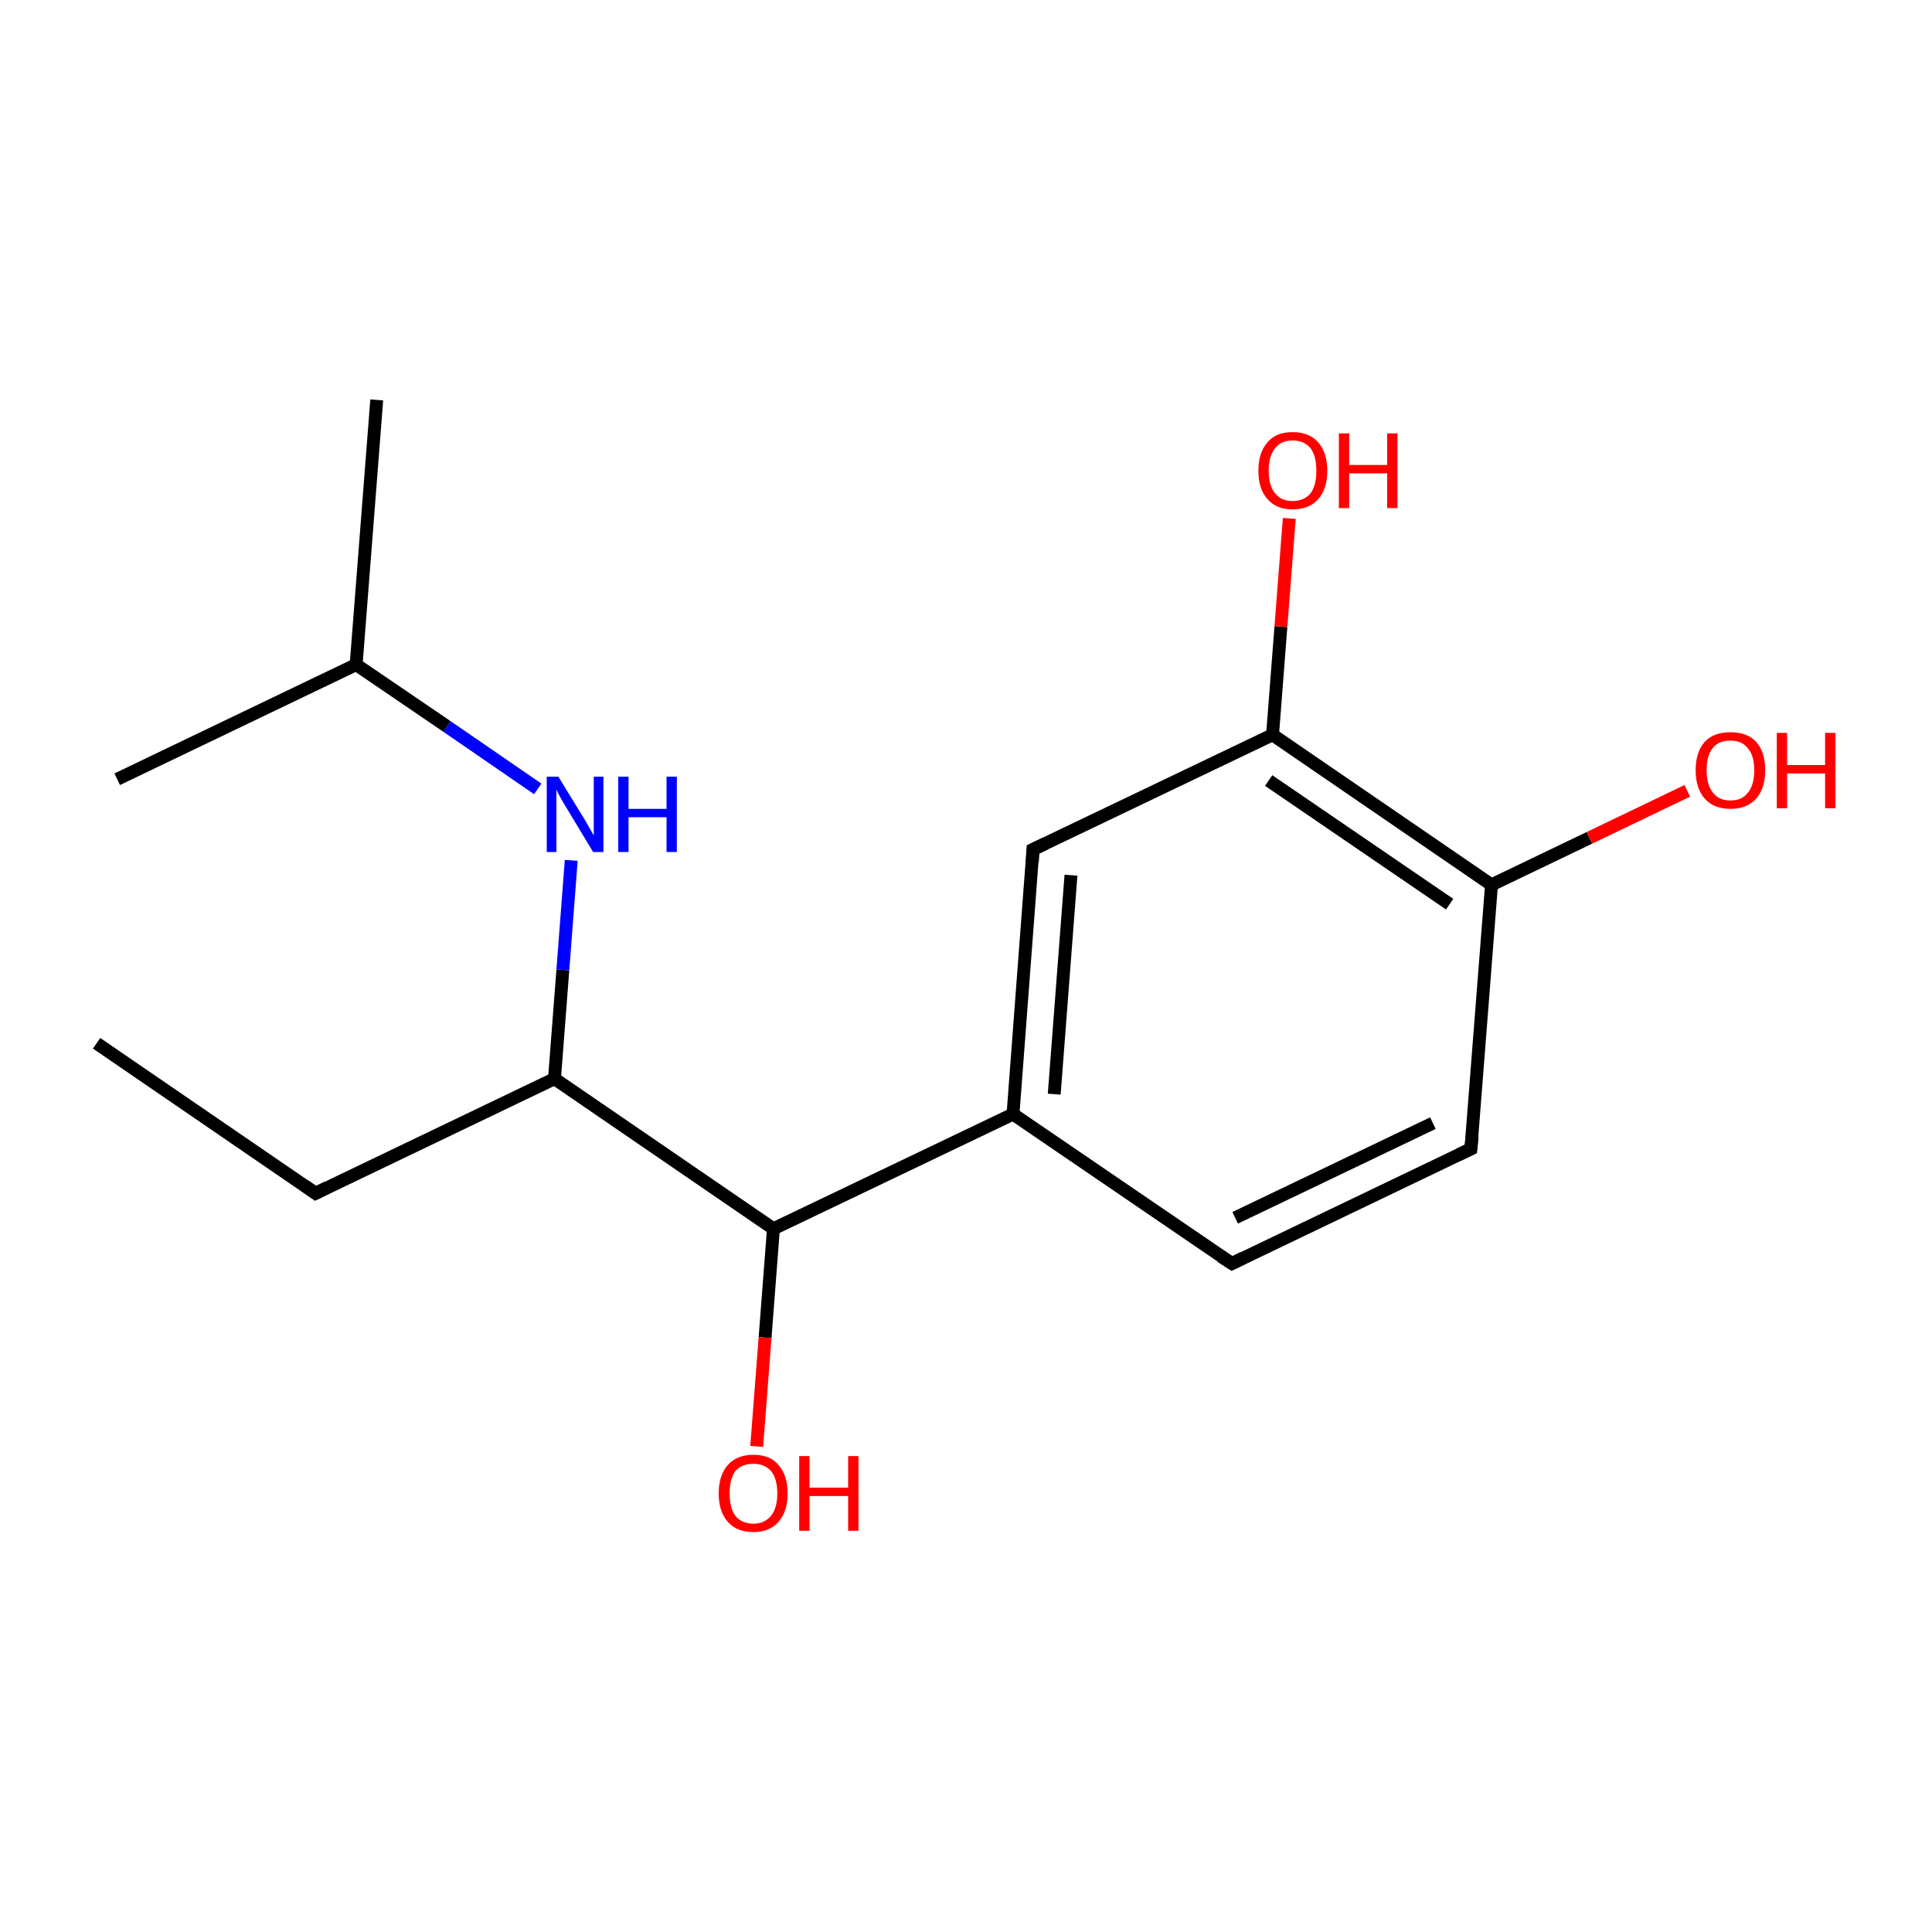 <?xml version='1.0' encoding='iso-8859-1'?>
<svg version='1.1' baseProfile='full'
              xmlns='http://www.w3.org/2000/svg'
                      xmlns:rdkit='http://www.rdkit.org/xml'
                      xmlns:xlink='http://www.w3.org/1999/xlink'
                  xml:space='preserve'
width='300px' height='300px' viewBox='0 0 300 300'>
<!-- END OF HEADER -->
<rect style='opacity:1.0;fill:#FFFFFF;stroke:none' width='300.0' height='300.0' x='0.0' y='0.0'> </rect>
<path class='bond-0 atom-0 atom-1' d='M 15.0,162.0 L 49.0,185.3' style='fill:none;fill-rule:evenodd;stroke:#000000;stroke-width:2.0px;stroke-linecap:butt;stroke-linejoin:miter;stroke-opacity:1' />
<path class='bond-1 atom-1 atom-2' d='M 49.0,185.3 L 86.1,167.5' style='fill:none;fill-rule:evenodd;stroke:#000000;stroke-width:2.0px;stroke-linecap:butt;stroke-linejoin:miter;stroke-opacity:1' />
<path class='bond-2 atom-2 atom-3' d='M 86.1,167.5 L 120.1,190.8' style='fill:none;fill-rule:evenodd;stroke:#000000;stroke-width:2.0px;stroke-linecap:butt;stroke-linejoin:miter;stroke-opacity:1' />
<path class='bond-3 atom-3 atom-4' d='M 120.1,190.8 L 157.3,173.0' style='fill:none;fill-rule:evenodd;stroke:#000000;stroke-width:2.0px;stroke-linecap:butt;stroke-linejoin:miter;stroke-opacity:1' />
<path class='bond-4 atom-4 atom-5' d='M 157.3,173.0 L 160.4,131.9' style='fill:none;fill-rule:evenodd;stroke:#000000;stroke-width:2.0px;stroke-linecap:butt;stroke-linejoin:miter;stroke-opacity:1' />
<path class='bond-4 atom-4 atom-5' d='M 163.7,169.9 L 166.3,135.9' style='fill:none;fill-rule:evenodd;stroke:#000000;stroke-width:2.0px;stroke-linecap:butt;stroke-linejoin:miter;stroke-opacity:1' />
<path class='bond-5 atom-5 atom-6' d='M 160.4,131.9 L 197.6,114.1' style='fill:none;fill-rule:evenodd;stroke:#000000;stroke-width:2.0px;stroke-linecap:butt;stroke-linejoin:miter;stroke-opacity:1' />
<path class='bond-6 atom-6 atom-7' d='M 197.6,114.1 L 231.6,137.4' style='fill:none;fill-rule:evenodd;stroke:#000000;stroke-width:2.0px;stroke-linecap:butt;stroke-linejoin:miter;stroke-opacity:1' />
<path class='bond-6 atom-6 atom-7' d='M 197.0,121.2 L 225.1,140.4' style='fill:none;fill-rule:evenodd;stroke:#000000;stroke-width:2.0px;stroke-linecap:butt;stroke-linejoin:miter;stroke-opacity:1' />
<path class='bond-7 atom-7 atom-8' d='M 231.6,137.4 L 228.4,178.4' style='fill:none;fill-rule:evenodd;stroke:#000000;stroke-width:2.0px;stroke-linecap:butt;stroke-linejoin:miter;stroke-opacity:1' />
<path class='bond-8 atom-8 atom-9' d='M 228.4,178.4 L 191.3,196.2' style='fill:none;fill-rule:evenodd;stroke:#000000;stroke-width:2.0px;stroke-linecap:butt;stroke-linejoin:miter;stroke-opacity:1' />
<path class='bond-8 atom-8 atom-9' d='M 222.5,174.4 L 191.8,189.1' style='fill:none;fill-rule:evenodd;stroke:#000000;stroke-width:2.0px;stroke-linecap:butt;stroke-linejoin:miter;stroke-opacity:1' />
<path class='bond-9 atom-7 atom-10' d='M 231.6,137.4 L 246.8,130.1' style='fill:none;fill-rule:evenodd;stroke:#000000;stroke-width:2.0px;stroke-linecap:butt;stroke-linejoin:miter;stroke-opacity:1' />
<path class='bond-9 atom-7 atom-10' d='M 246.8,130.1 L 262.0,122.8' style='fill:none;fill-rule:evenodd;stroke:#FF0000;stroke-width:2.0px;stroke-linecap:butt;stroke-linejoin:miter;stroke-opacity:1' />
<path class='bond-10 atom-6 atom-11' d='M 197.6,114.1 L 198.9,97.3' style='fill:none;fill-rule:evenodd;stroke:#000000;stroke-width:2.0px;stroke-linecap:butt;stroke-linejoin:miter;stroke-opacity:1' />
<path class='bond-10 atom-6 atom-11' d='M 198.9,97.3 L 200.2,80.5' style='fill:none;fill-rule:evenodd;stroke:#FF0000;stroke-width:2.0px;stroke-linecap:butt;stroke-linejoin:miter;stroke-opacity:1' />
<path class='bond-11 atom-3 atom-12' d='M 120.1,190.8 L 118.8,207.7' style='fill:none;fill-rule:evenodd;stroke:#000000;stroke-width:2.0px;stroke-linecap:butt;stroke-linejoin:miter;stroke-opacity:1' />
<path class='bond-11 atom-3 atom-12' d='M 118.8,207.7 L 117.5,224.6' style='fill:none;fill-rule:evenodd;stroke:#FF0000;stroke-width:2.0px;stroke-linecap:butt;stroke-linejoin:miter;stroke-opacity:1' />
<path class='bond-12 atom-2 atom-13' d='M 86.1,167.5 L 87.4,150.6' style='fill:none;fill-rule:evenodd;stroke:#000000;stroke-width:2.0px;stroke-linecap:butt;stroke-linejoin:miter;stroke-opacity:1' />
<path class='bond-12 atom-2 atom-13' d='M 87.4,150.6 L 88.7,133.6' style='fill:none;fill-rule:evenodd;stroke:#0000FF;stroke-width:2.0px;stroke-linecap:butt;stroke-linejoin:miter;stroke-opacity:1' />
<path class='bond-13 atom-13 atom-14' d='M 83.5,122.5 L 69.4,112.8' style='fill:none;fill-rule:evenodd;stroke:#0000FF;stroke-width:2.0px;stroke-linecap:butt;stroke-linejoin:miter;stroke-opacity:1' />
<path class='bond-13 atom-13 atom-14' d='M 69.4,112.8 L 55.3,103.2' style='fill:none;fill-rule:evenodd;stroke:#000000;stroke-width:2.0px;stroke-linecap:butt;stroke-linejoin:miter;stroke-opacity:1' />
<path class='bond-14 atom-14 atom-15' d='M 55.3,103.2 L 58.5,62.1' style='fill:none;fill-rule:evenodd;stroke:#000000;stroke-width:2.0px;stroke-linecap:butt;stroke-linejoin:miter;stroke-opacity:1' />
<path class='bond-15 atom-14 atom-16' d='M 55.3,103.2 L 18.2,121.0' style='fill:none;fill-rule:evenodd;stroke:#000000;stroke-width:2.0px;stroke-linecap:butt;stroke-linejoin:miter;stroke-opacity:1' />
<path class='bond-16 atom-9 atom-4' d='M 191.3,196.2 L 157.3,173.0' style='fill:none;fill-rule:evenodd;stroke:#000000;stroke-width:2.0px;stroke-linecap:butt;stroke-linejoin:miter;stroke-opacity:1' />
<path d='M 47.3,184.1 L 49.0,185.3 L 50.8,184.4' style='fill:none;stroke:#000000;stroke-width:2.0px;stroke-linecap:butt;stroke-linejoin:miter;stroke-miterlimit:10;stroke-opacity:1;' />
<path d='M 160.3,133.9 L 160.4,131.9 L 162.3,131.0' style='fill:none;stroke:#000000;stroke-width:2.0px;stroke-linecap:butt;stroke-linejoin:miter;stroke-miterlimit:10;stroke-opacity:1;' />
<path d='M 228.6,176.4 L 228.4,178.4 L 226.5,179.3' style='fill:none;stroke:#000000;stroke-width:2.0px;stroke-linecap:butt;stroke-linejoin:miter;stroke-miterlimit:10;stroke-opacity:1;' />
<path d='M 193.1,195.3 L 191.3,196.2 L 189.6,195.1' style='fill:none;stroke:#000000;stroke-width:2.0px;stroke-linecap:butt;stroke-linejoin:miter;stroke-miterlimit:10;stroke-opacity:1;' />
<path class='atom-10' d='M 263.3 119.6
Q 263.3 116.8, 264.7 115.2
Q 266.1 113.7, 268.7 113.7
Q 271.3 113.7, 272.7 115.2
Q 274.1 116.8, 274.1 119.6
Q 274.1 122.4, 272.7 124.0
Q 271.3 125.6, 268.7 125.6
Q 266.1 125.6, 264.7 124.0
Q 263.3 122.4, 263.3 119.6
M 268.7 124.3
Q 270.5 124.3, 271.4 123.1
Q 272.4 121.9, 272.4 119.6
Q 272.4 117.3, 271.4 116.2
Q 270.5 115.0, 268.7 115.0
Q 266.9 115.0, 266.0 116.1
Q 265.0 117.3, 265.0 119.6
Q 265.0 121.9, 266.0 123.1
Q 266.9 124.3, 268.7 124.3
' fill='#FF0000'/>
<path class='atom-10' d='M 275.9 113.8
L 277.5 113.8
L 277.5 118.8
L 283.4 118.8
L 283.4 113.8
L 285.0 113.8
L 285.0 125.5
L 283.4 125.5
L 283.4 120.1
L 277.5 120.1
L 277.5 125.5
L 275.9 125.5
L 275.9 113.8
' fill='#FF0000'/>
<path class='atom-11' d='M 195.4 73.1
Q 195.4 70.3, 196.8 68.7
Q 198.1 67.1, 200.7 67.1
Q 203.3 67.1, 204.7 68.7
Q 206.1 70.3, 206.1 73.1
Q 206.1 75.9, 204.7 77.5
Q 203.3 79.1, 200.7 79.1
Q 198.2 79.1, 196.8 77.5
Q 195.4 75.9, 195.4 73.1
M 200.7 77.8
Q 202.5 77.8, 203.5 76.6
Q 204.4 75.4, 204.4 73.1
Q 204.4 70.8, 203.5 69.6
Q 202.5 68.4, 200.7 68.4
Q 198.9 68.4, 198.0 69.6
Q 197.0 70.8, 197.0 73.1
Q 197.0 75.4, 198.0 76.6
Q 198.9 77.8, 200.7 77.8
' fill='#FF0000'/>
<path class='atom-11' d='M 207.9 67.3
L 209.5 67.3
L 209.5 72.2
L 215.4 72.2
L 215.4 67.3
L 217.0 67.3
L 217.0 78.9
L 215.4 78.9
L 215.4 73.5
L 209.5 73.5
L 209.5 78.9
L 207.9 78.9
L 207.9 67.3
' fill='#FF0000'/>
<path class='atom-12' d='M 111.6 231.9
Q 111.6 229.1, 113.0 227.5
Q 114.4 225.9, 117.0 225.9
Q 119.6 225.9, 120.9 227.5
Q 122.3 229.1, 122.3 231.9
Q 122.3 234.7, 120.9 236.3
Q 119.5 237.9, 117.0 237.9
Q 114.4 237.9, 113.0 236.3
Q 111.6 234.7, 111.6 231.9
M 117.0 236.6
Q 118.7 236.6, 119.7 235.4
Q 120.7 234.2, 120.7 231.9
Q 120.7 229.6, 119.7 228.4
Q 118.7 227.3, 117.0 227.3
Q 115.2 227.3, 114.2 228.4
Q 113.3 229.6, 113.3 231.9
Q 113.3 234.2, 114.2 235.4
Q 115.2 236.6, 117.0 236.6
' fill='#FF0000'/>
<path class='atom-12' d='M 124.1 226.1
L 125.7 226.1
L 125.7 231.0
L 131.7 231.0
L 131.7 226.1
L 133.3 226.1
L 133.3 237.7
L 131.7 237.7
L 131.7 232.3
L 125.7 232.3
L 125.7 237.7
L 124.1 237.7
L 124.1 226.1
' fill='#FF0000'/>
<path class='atom-13' d='M 86.7 120.6
L 90.5 126.8
Q 90.9 127.4, 91.5 128.5
Q 92.1 129.6, 92.2 129.7
L 92.2 120.6
L 93.7 120.6
L 93.7 132.3
L 92.1 132.3
L 88.0 125.5
Q 87.5 124.7, 87.0 123.8
Q 86.5 122.9, 86.4 122.6
L 86.4 132.3
L 84.9 132.3
L 84.9 120.6
L 86.7 120.6
' fill='#0000FF'/>
<path class='atom-13' d='M 96.0 120.6
L 97.6 120.6
L 97.6 125.6
L 103.5 125.6
L 103.5 120.6
L 105.1 120.6
L 105.1 132.3
L 103.5 132.3
L 103.5 126.9
L 97.6 126.9
L 97.6 132.3
L 96.0 132.3
L 96.0 120.6
' fill='#0000FF'/>
</svg>

